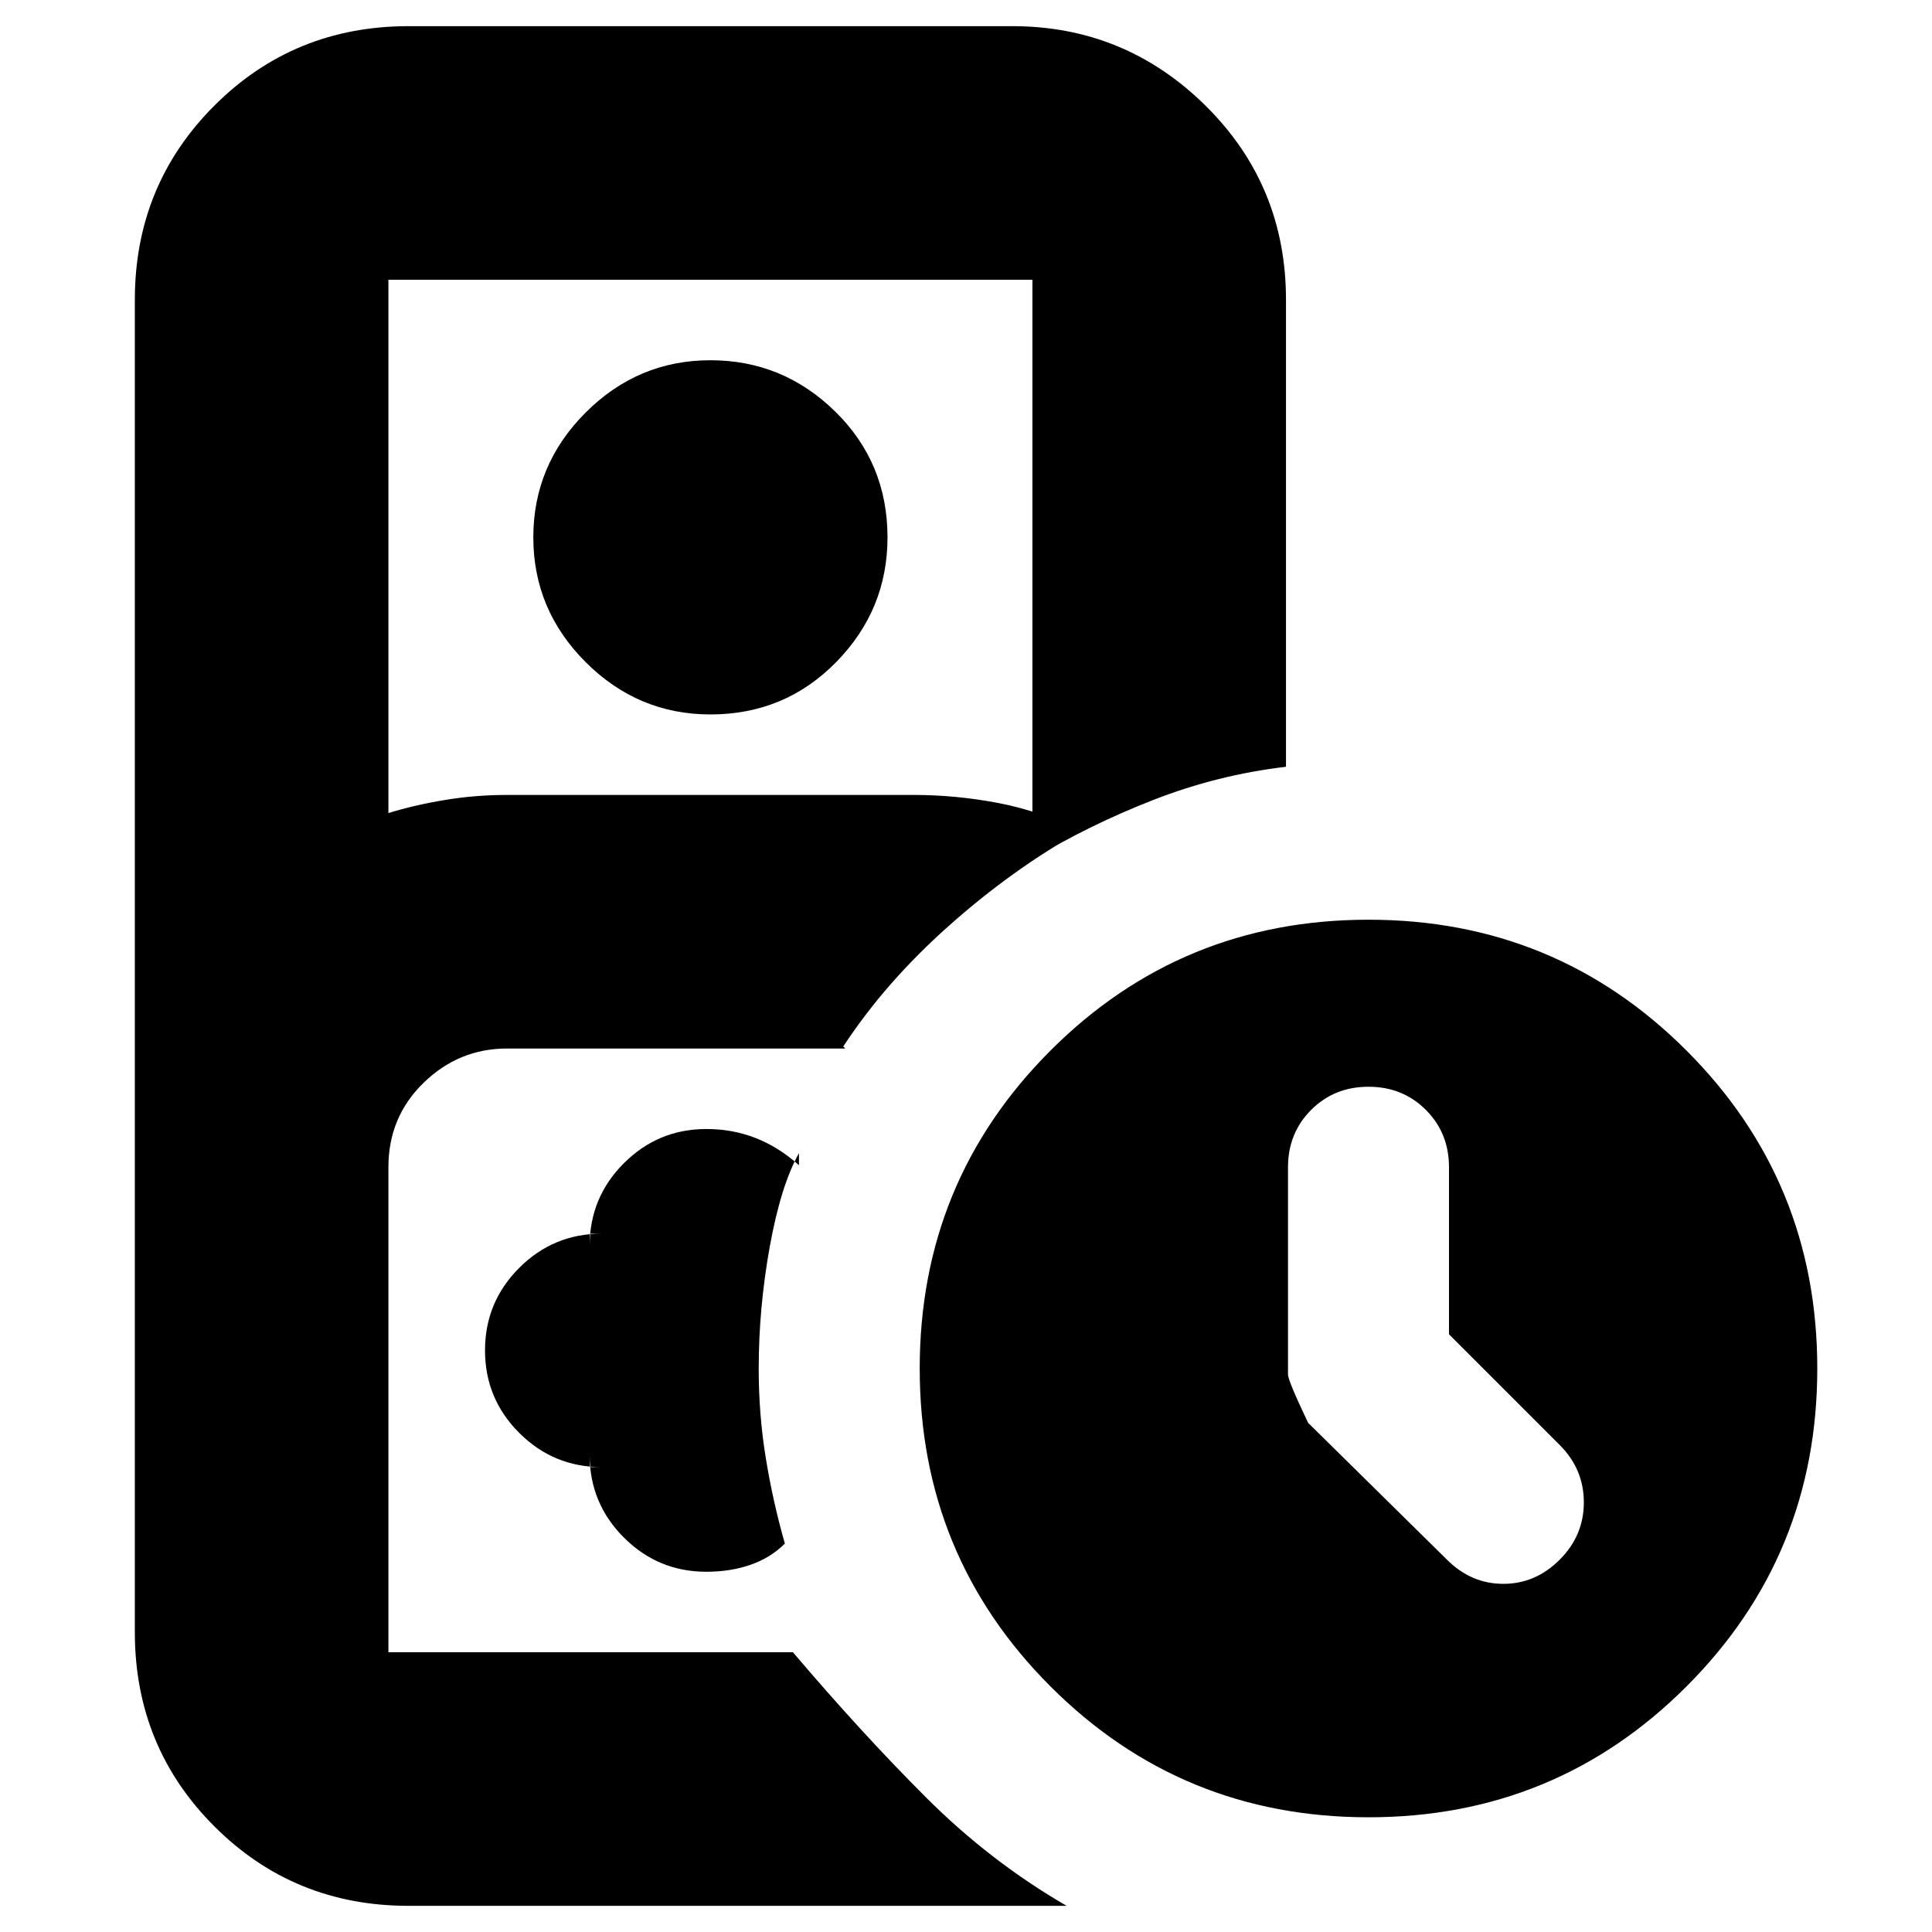 <svg xmlns="http://www.w3.org/2000/svg" height="24" width="24"><path d="M6.3 20.525h3.55-5.025H6.3Zm-1.225 3.15q-1.425 0-2.412-.987-.988-.988-.988-2.413V3.725q0-1.425.988-2.413Q3.65.325 5.075.325h7.5q1.4 0 2.4.987 1 .988 1 2.413v5.8q-.85.1-1.65.413-.8.312-1.5.737v-7.2h-8V10.1q.325-.1.7-.162.375-.063.775-.063h5.05q.525 0 1.05.1t1.025.35q-.85.475-1.637 1.175-.788.7-1.313 1.5l.013.012.012.013H6.3q-.6 0-1.037.425-.438.425-.438 1.05v6.025H9.85q.85 1 1.65 1.8.8.8 1.75 1.35Zm3.75-14.8q-.9 0-1.55-.65t-.65-1.55q0-.9.65-1.55t1.55-.65q.9 0 1.55.637.65.638.65 1.563 0 .9-.638 1.55-.637.65-1.562.65Zm-1.5 9.35v-.15q0 .6.425 1.025.425.425 1.025.425.3 0 .55-.087.25-.088.425-.263-.15-.525-.237-1.063-.088-.537-.088-1.112 0-.75.137-1.512.138-.763.363-1.163v.15q-.25-.225-.538-.338-.287-.112-.612-.112-.6 0-1.025.425-.425.425-.425 1.025v-.15h.15q-.6 0-1.025.425-.425.425-.425 1.025 0 .6.425 1.025.425.425 1.025.425ZM17 22.575q-2.325 0-3.95-1.625T11.425 17q0-2.325 1.625-3.95T17 11.425q2.325 0 3.95 1.625T22.575 17q0 2.325-1.625 3.95T17 22.575Zm1-6V14.5q0-.425-.288-.713-.287-.287-.712-.287t-.712.287Q16 14.075 16 14.5v2.575q0 .075.25.6l1.725 1.7q.3.3.7.3.4 0 .7-.3.3-.3.3-.712 0-.413-.3-.713Z"/></svg>